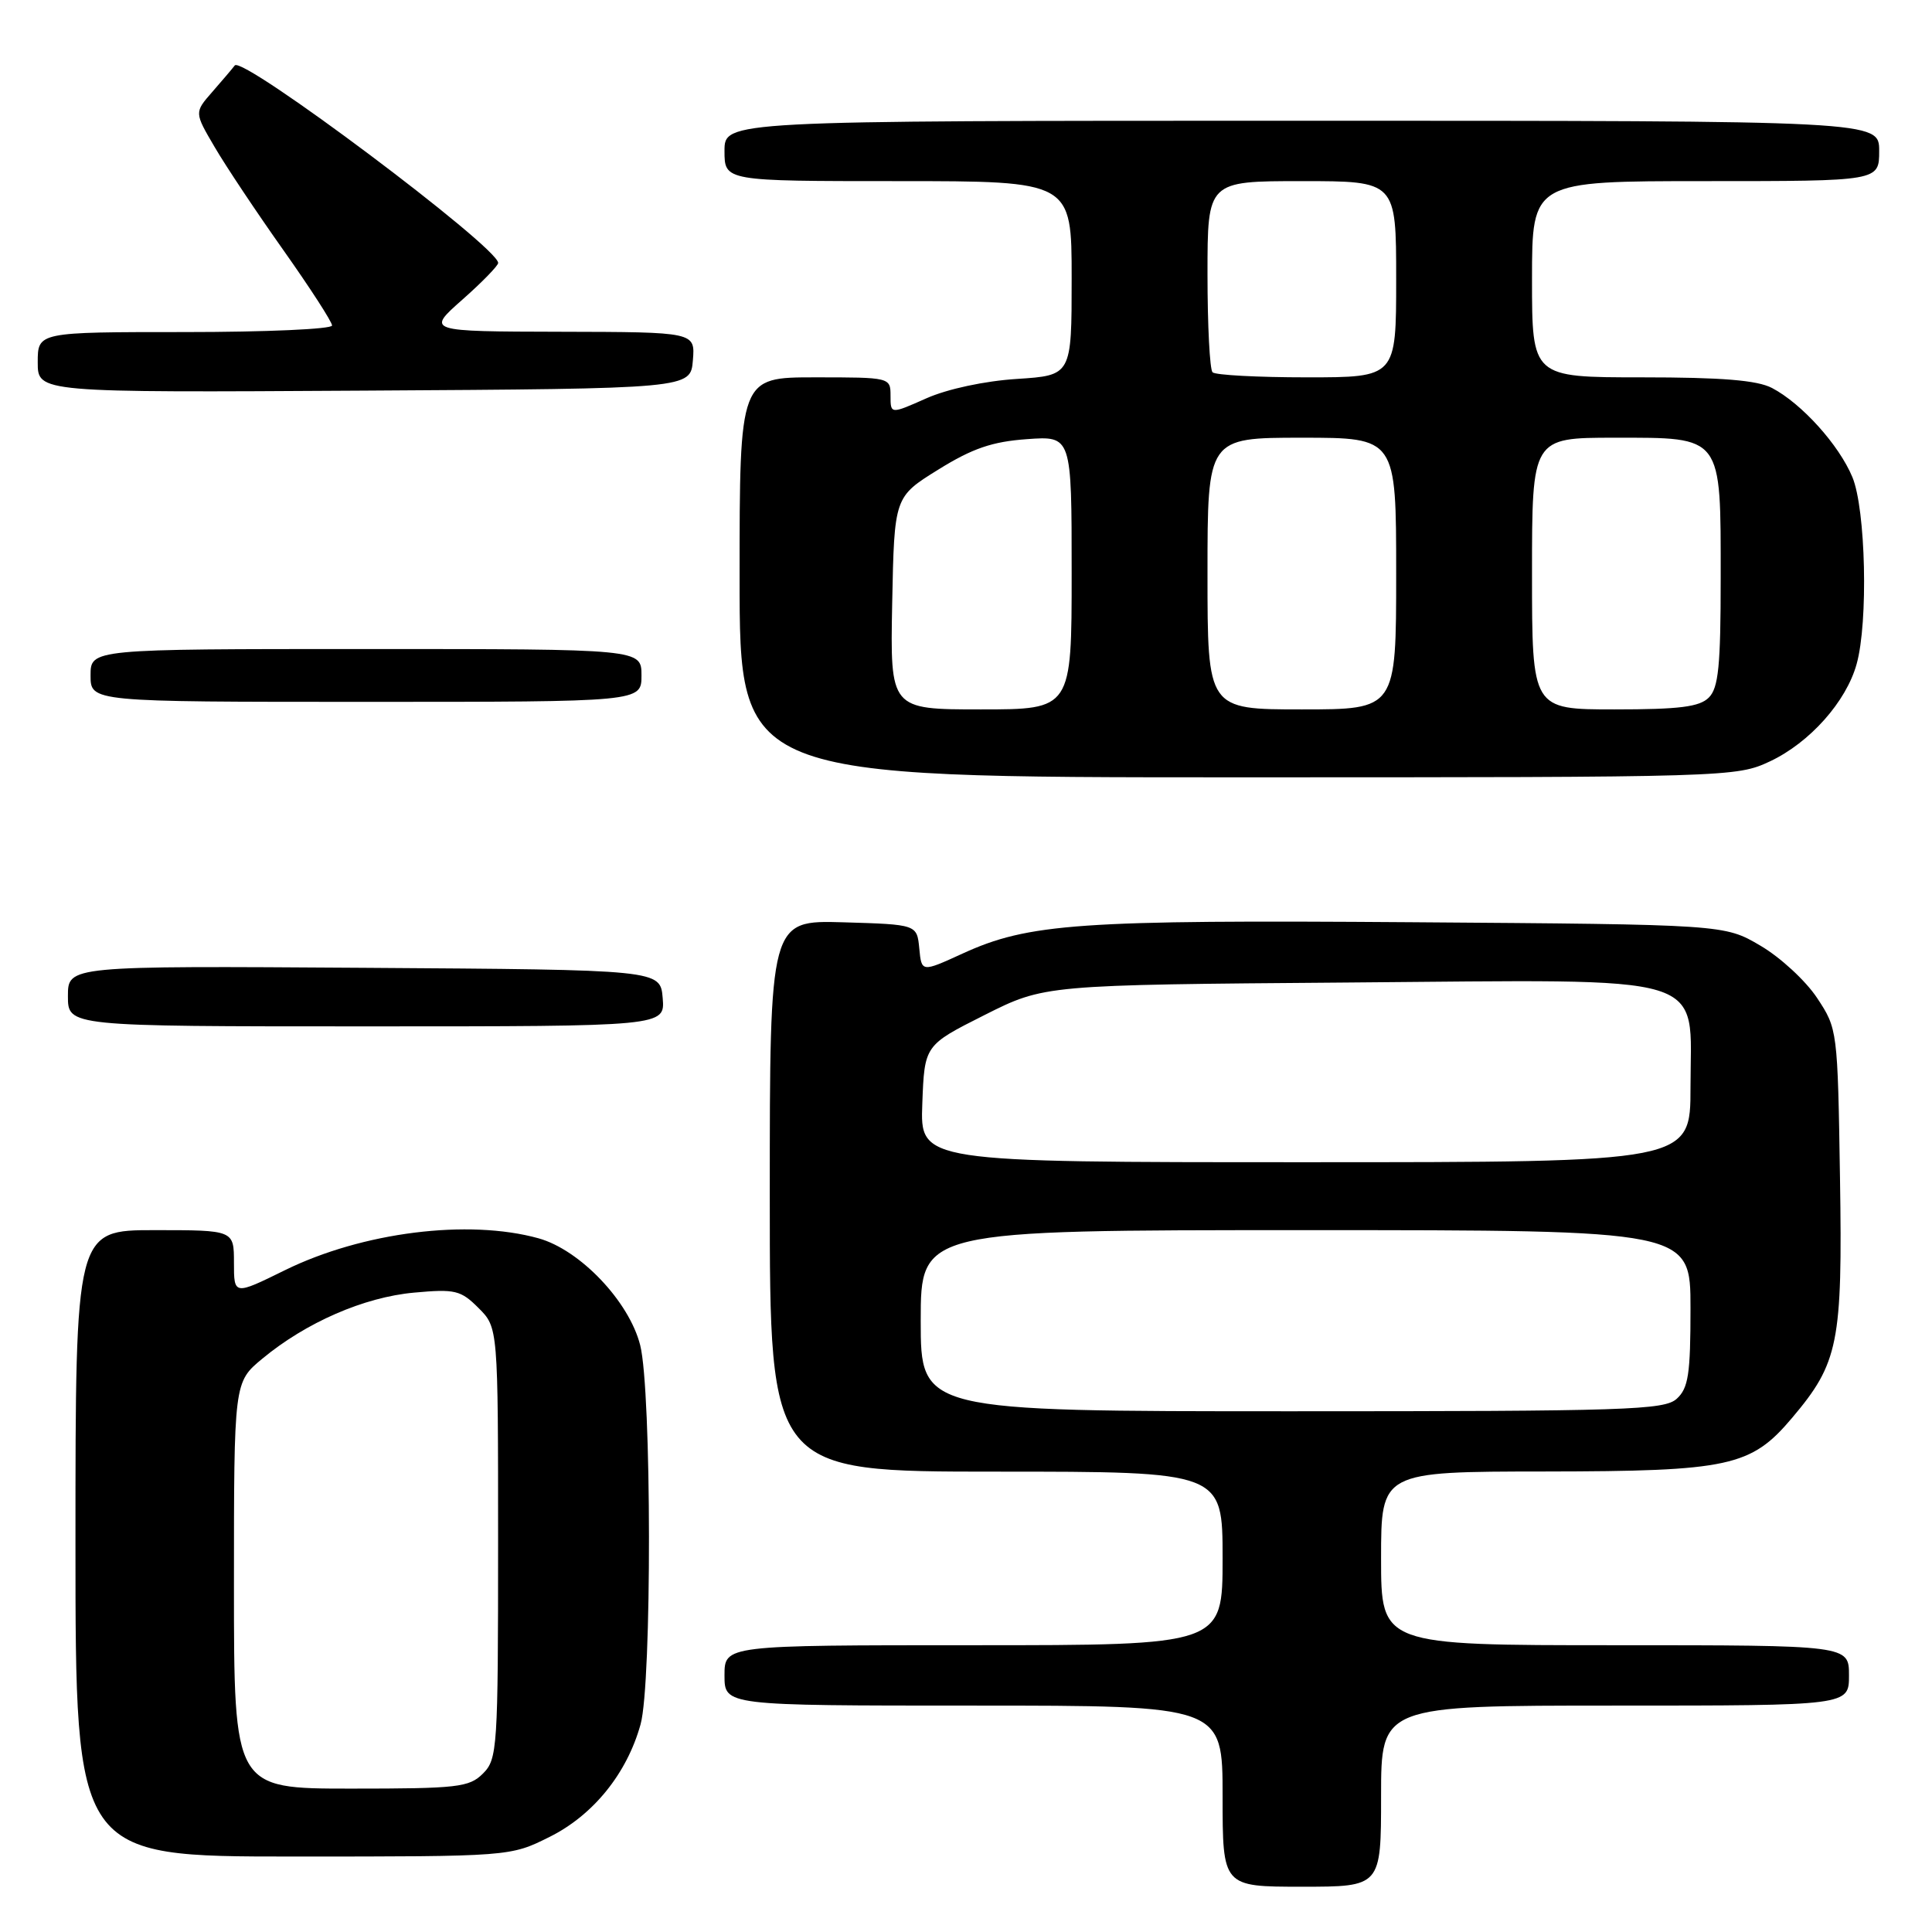 <?xml version="1.0" encoding="UTF-8" standalone="no"?>
<!DOCTYPE svg PUBLIC "-//W3C//DTD SVG 1.1//EN" "http://www.w3.org/Graphics/SVG/1.1/DTD/svg11.dtd" >
<svg xmlns="http://www.w3.org/2000/svg" xmlns:xlink="http://www.w3.org/1999/xlink" version="1.1" viewBox="0 0 256 256">
 <g >
 <path fill="currentColor"
d=" M 183.00 238.00 C 183.00 226.00 183.00 226.00 214.00 226.00 C 245.00 226.00 245.00 226.00 245.00 222.00 C 245.00 218.00 245.00 218.00 214.00 218.00 C 183.00 218.00 183.00 218.00 183.00 206.50 C 183.00 195.00 183.00 195.00 204.75 194.98 C 229.15 194.95 232.01 194.33 237.45 187.89 C 243.62 180.59 244.15 177.98 243.81 156.15 C 243.50 136.49 243.48 136.32 240.77 132.23 C 239.27 129.96 235.90 126.85 233.27 125.31 C 228.50 122.50 228.50 122.50 187.08 122.20 C 142.95 121.88 136.30 122.34 127.53 126.36 C 122.11 128.84 122.11 128.84 121.81 125.67 C 121.50 122.50 121.50 122.50 111.75 122.21 C 102.00 121.93 102.00 121.93 102.00 158.46 C 102.00 195.00 102.00 195.00 132.00 195.00 C 162.00 195.00 162.00 195.00 162.00 206.50 C 162.00 218.00 162.00 218.00 129.00 218.00 C 96.00 218.00 96.00 218.00 96.00 222.00 C 96.00 226.00 96.00 226.00 129.00 226.00 C 162.00 226.00 162.00 226.00 162.00 238.00 C 162.00 250.00 162.00 250.00 172.50 250.00 C 183.00 250.00 183.00 250.00 183.00 238.00 Z  M 72.82 243.40 C 78.61 240.52 83.08 234.99 84.88 228.48 C 86.39 223.07 86.35 184.26 84.83 178.25 C 83.37 172.45 76.86 165.61 71.35 164.08 C 62.04 161.50 48.02 163.26 37.75 168.31 C 31.00 171.63 31.00 171.63 31.00 167.32 C 31.00 163.00 31.00 163.00 20.50 163.00 C 10.00 163.00 10.00 163.00 10.00 204.50 C 10.00 246.00 10.00 246.00 38.80 246.00 C 67.61 246.00 67.61 246.00 72.82 243.40 Z  M 87.81 132.25 C 87.50 128.50 87.50 128.50 48.25 128.24 C 9.00 127.98 9.00 127.98 9.00 131.99 C 9.00 136.00 9.00 136.00 48.56 136.00 C 88.12 136.00 88.12 136.00 87.81 132.25 Z  M 234.54 100.88 C 239.80 98.40 244.63 92.98 246.01 88.00 C 247.57 82.43 247.22 67.47 245.45 63.22 C 243.67 58.94 238.73 53.47 234.80 51.41 C 232.83 50.38 228.15 50.00 217.55 50.00 C 203.00 50.00 203.00 50.00 203.00 37.00 C 203.00 24.00 203.00 24.00 226.00 24.00 C 249.00 24.00 249.00 24.00 249.00 20.00 C 249.00 16.00 249.00 16.00 172.50 16.00 C 96.00 16.00 96.00 16.00 96.00 20.00 C 96.00 24.00 96.00 24.00 119.00 24.00 C 142.00 24.00 142.00 24.00 142.00 36.87 C 142.00 49.74 142.00 49.74 134.75 50.21 C 130.49 50.48 125.54 51.54 122.75 52.78 C 118.00 54.89 118.00 54.89 118.00 52.44 C 118.00 50.01 117.94 50.00 108.00 50.00 C 98.00 50.00 98.00 50.00 98.00 76.50 C 98.00 103.00 98.00 103.00 164.01 103.00 C 229.22 103.00 230.08 102.97 234.54 100.88 Z  M 85.00 89.50 C 85.00 86.00 85.00 86.00 48.50 86.00 C 12.00 86.00 12.00 86.00 12.00 89.50 C 12.00 93.00 12.00 93.00 48.50 93.00 C 85.00 93.00 85.00 93.00 85.00 89.50 Z  M 91.81 47.75 C 92.12 44.00 92.12 44.00 74.31 43.96 C 56.50 43.92 56.50 43.92 61.26 39.71 C 63.88 37.40 66.01 35.20 66.01 34.84 C 65.98 32.73 32.14 7.35 31.11 8.67 C 30.76 9.13 29.41 10.71 28.11 12.20 C 25.75 14.90 25.75 14.90 28.44 19.48 C 29.91 22.00 34.02 28.16 37.56 33.16 C 41.10 38.17 44.00 42.65 44.00 43.13 C 44.00 43.61 35.23 44.00 24.50 44.00 C 5.00 44.00 5.00 44.00 5.00 48.01 C 5.00 52.02 5.00 52.02 48.25 51.76 C 91.50 51.50 91.50 51.50 91.81 47.75 Z  M 122.00 175.00 C 122.00 163.00 122.00 163.00 173.00 163.00 C 224.00 163.00 224.00 163.00 224.00 173.35 C 224.00 182.10 223.72 183.94 222.17 185.35 C 220.52 186.84 215.52 187.00 171.17 187.00 C 122.00 187.00 122.00 187.00 122.00 175.00 Z  M 122.21 146.25 C 122.50 138.50 122.50 138.50 130.45 134.50 C 138.40 130.50 138.40 130.50 178.49 130.19 C 227.53 129.81 224.00 128.73 224.00 144.07 C 224.00 154.00 224.00 154.00 172.96 154.00 C 121.92 154.00 121.92 154.00 122.21 146.25 Z  M 31.00 210.07 C 31.00 183.15 31.00 183.15 34.75 180.04 C 40.55 175.23 48.24 171.88 54.86 171.28 C 60.31 170.78 61.05 170.96 63.41 173.32 C 66.00 175.91 66.00 175.91 66.00 204.45 C 66.00 231.67 65.91 233.09 64.00 235.00 C 62.17 236.83 60.67 237.00 46.50 237.00 C 31.00 237.00 31.00 237.00 31.00 210.07 Z  M 118.22 79.92 C 118.50 65.84 118.50 65.84 124.32 62.23 C 128.84 59.42 131.46 58.52 136.07 58.19 C 142.00 57.76 142.00 57.76 142.00 75.88 C 142.00 94.00 142.00 94.00 129.97 94.00 C 117.95 94.00 117.95 94.00 118.22 79.92 Z  M 160.00 76.00 C 160.00 58.00 160.00 58.00 172.50 58.00 C 185.00 58.00 185.00 58.00 185.00 76.00 C 185.00 94.00 185.00 94.00 172.50 94.00 C 160.00 94.00 160.00 94.00 160.00 76.00 Z  M 203.00 76.00 C 203.00 58.00 203.00 58.00 213.94 58.00 C 228.33 58.00 228.00 57.57 228.00 76.65 C 228.00 88.23 227.71 91.15 226.43 92.43 C 225.19 93.67 222.53 94.00 213.93 94.00 C 203.00 94.00 203.00 94.00 203.00 76.00 Z  M 160.67 49.33 C 160.30 48.97 160.00 43.12 160.00 36.33 C 160.00 24.00 160.00 24.00 172.50 24.00 C 185.00 24.00 185.00 24.00 185.00 37.00 C 185.00 50.00 185.00 50.00 173.17 50.00 C 166.66 50.00 161.03 49.70 160.67 49.33 Z "/>
</g>
</svg>